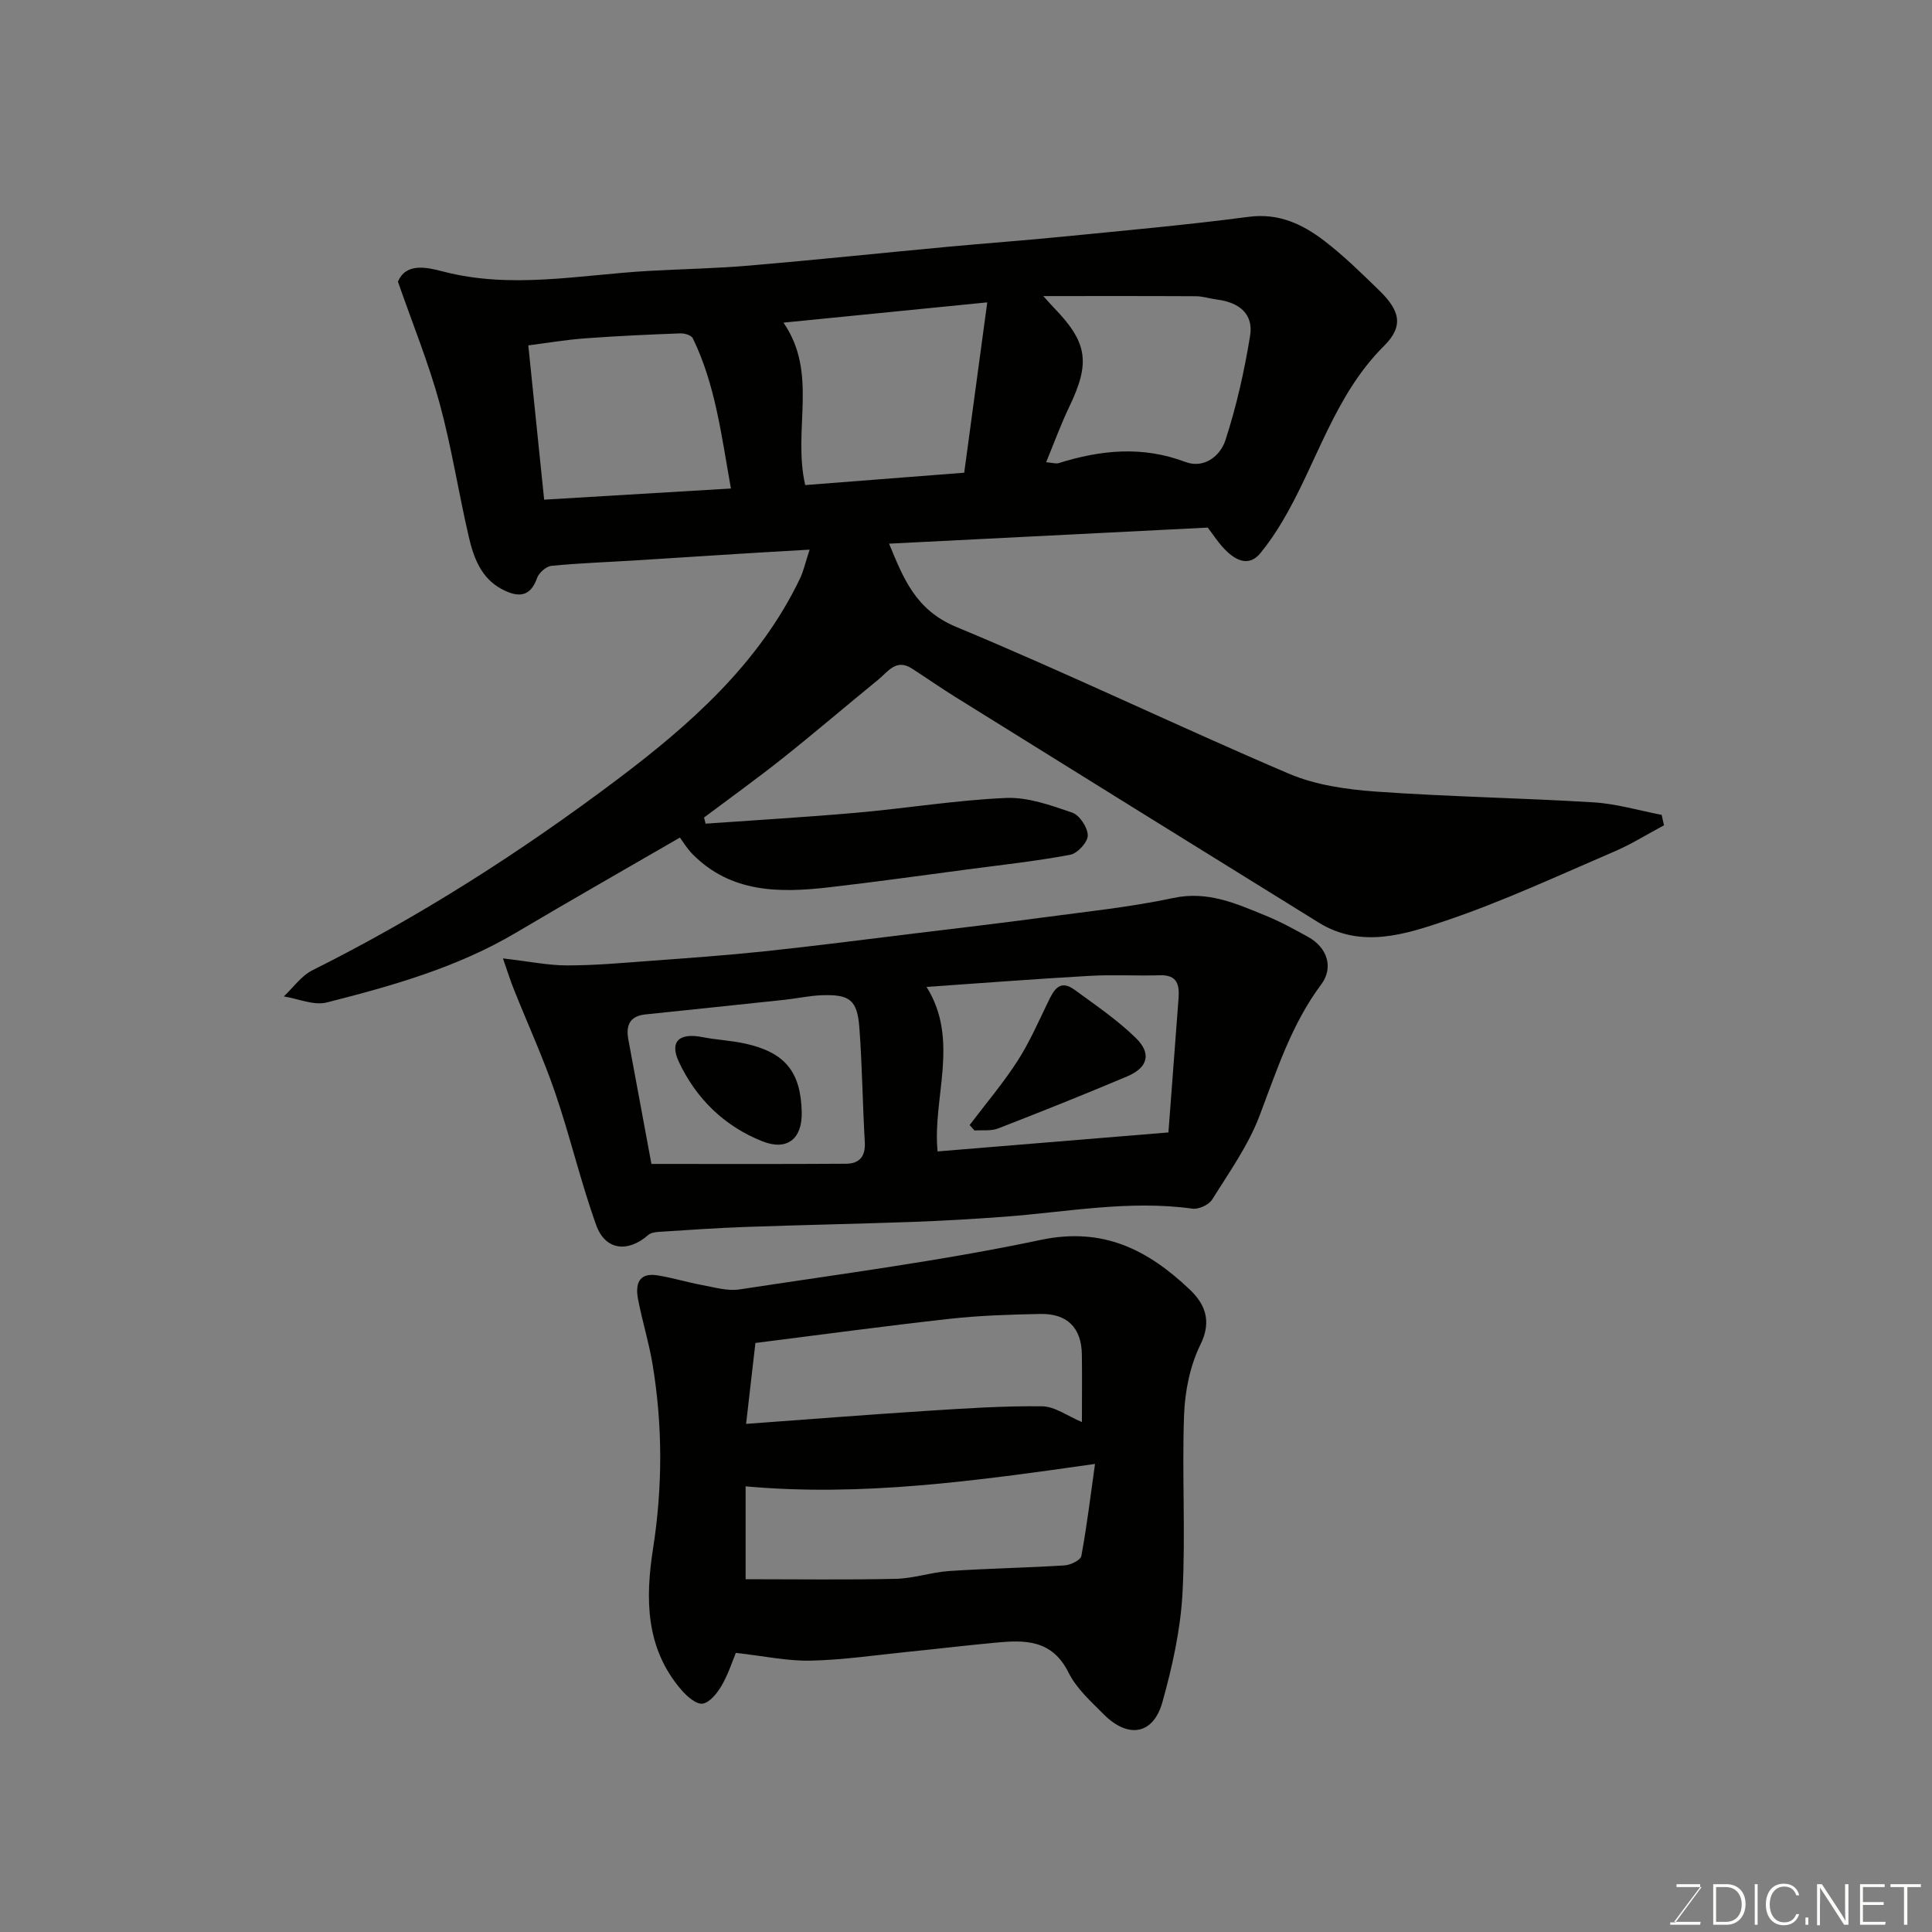 <svg enable-background="new 0 0 400 400" viewBox="0 0 400 400" xmlns="http://www.w3.org/2000/svg"><rect x="0" y="0" width="400" height="400" fill="#808080" stroke="none"/><path d="m146.08 170.53c10.44-.74 20.9-1.35 31.33-2.27 10.29-.91 20.54-2.6 30.85-3.05 4.54-.2 9.29 1.51 13.72 3.03 1.53.52 3.22 3.08 3.23 4.73.01 1.38-2.13 3.72-3.63 4-7.05 1.32-14.2 2.1-21.32 3.04-9.57 1.26-19.14 2.61-28.73 3.71-10.17 1.16-20.17 1.16-28.12-6.85-1.22-1.23-2.12-2.78-2.64-3.46-11.07 6.41-22.54 12.94-33.9 19.67-12.2 7.23-25.67 11.03-39.23 14.47-2.68.68-5.91-.78-8.88-1.25 1.96-1.84 3.62-4.27 5.93-5.42 22.27-11.13 43.2-24.51 63.02-39.43 15.11-11.37 29.42-23.99 37.9-41.62.75-1.56 1.12-3.31 2.01-6.03-5.53.32-10.22.58-14.92.88-7.08.44-14.16.91-21.24 1.35-5.76.36-11.54.55-17.28 1.12-1.1.11-2.61 1.43-2.99 2.53-1.48 4.25-4.27 3.9-7.3 2.29-4.29-2.27-5.84-6.54-6.84-10.86-2.13-9.18-3.56-18.55-6.04-27.63-2.26-8.28-5.53-16.29-8.62-25.16 1.62-3.92 5.88-3.02 9.21-2.14 14.29 3.76 28.47.71 42.69-.09 6.93-.39 13.88-.51 20.79-1.1 13.75-1.17 27.47-2.62 41.21-3.9 7.86-.73 15.74-1.3 23.59-2.08 12.9-1.28 25.82-2.43 38.67-4.12 6.2-.81 11.09 1.51 15.59 4.94 4.06 3.1 7.73 6.72 11.4 10.29 4.33 4.21 5.14 7.39.98 11.53-10.38 10.33-13.9 24.39-21.09 36.42-1.33 2.23-2.81 4.41-4.45 6.42-2.25 2.77-4.8 1.67-6.84-.2-1.77-1.63-3.07-3.77-4.09-5.06-22.23 1.12-43.95 2.22-65.98 3.33 2.95 7.07 5.41 13.7 13.89 17.23 23.15 9.62 45.77 20.52 68.83 30.37 5.56 2.38 11.98 3.29 18.09 3.73 15 1.07 30.06 1.31 45.07 2.23 4.73.29 9.39 1.69 14.08 2.59.16.72.32 1.44.48 2.16-3.42 1.82-6.73 3.91-10.28 5.43-11.52 4.94-22.93 10.27-34.78 14.28-8.47 2.86-17.6 5.89-26.43.43-25.1-15.53-50.17-31.12-75.23-46.71-3.05-1.9-5.99-3.95-9.01-5.9-3.25-2.1-4.97.7-6.95 2.32-6.62 5.39-13.1 10.95-19.78 16.26-5.32 4.23-10.85 8.2-16.29 12.28.12.4.22.83.32 1.27zm20.63-70.1c11.03-.86 21.96-1.71 32.92-2.56 1.59-11.72 3.12-23.09 4.77-35.27-14.72 1.46-28.33 2.82-42.19 4.2 7.26 10.53 1.85 22.06 4.5 33.63zm-54.05 3.02c12.76-.76 25.36-1.51 38.67-2.31-1.98-11.06-3.22-21.49-7.89-31.1-.3-.62-1.69-1.05-2.55-1.02-6.59.25-13.17.54-19.75 1.03-4.02.3-8 .98-11.76 1.46 1.07 10.45 2.12 20.68 3.28 31.94zm103.93-7.75c1.36.11 2.05.36 2.61.18 8.71-2.73 17.34-3.59 26.18-.25 3.94 1.49 7.27-1.27 8.31-4.43 2.3-7.04 3.94-14.36 5.13-21.68.72-4.42-2.14-6.92-6.9-7.51-1.45-.18-2.88-.67-4.32-.68-10.33-.06-20.67-.03-31.6-.03 1.04 1.14 1.56 1.75 2.12 2.33 7.09 7.29 7.67 11.44 3.23 20.66-1.72 3.57-3.07 7.33-4.76 11.41z" fill="#010100"/><path d="m152.35 342.21c-.73 1.74-1.56 4.4-2.93 6.75-.91 1.57-2.48 3.56-3.96 3.76-1.35.18-3.29-1.56-4.44-2.9-7.37-8.61-7.44-18.78-5.81-29.22 1.99-12.76 2-25.51-.12-38.23-.75-4.48-2.12-8.86-2.98-13.33-.57-2.96-.04-5.61 3.94-5 3.14.48 6.2 1.45 9.33 2.02 2.56.47 5.26 1.28 7.74.9 20.82-3.19 41.76-5.9 62.35-10.25 12.97-2.74 22.23 2.11 30.81 10.23 3.12 2.95 4.71 6.47 2.26 11.44-2.15 4.37-3.21 9.63-3.39 14.55-.46 12.32.34 24.69-.33 36.98-.42 7.57-2.11 15.18-4.16 22.51-1.88 6.73-7.09 7.59-12.16 2.5-2.67-2.68-5.66-5.37-7.29-8.66-3.41-6.86-9.1-6.74-15.18-6.16-6.04.57-12.07 1.29-18.11 1.9-6.7.68-13.39 1.67-20.1 1.82-4.8.1-9.61-.95-15.47-1.61zm74.36-39.12c-24.79 3.53-48.41 6.82-72.34 4.64v19.23c10.6 0 20.85.15 31.08-.08 3.72-.08 7.39-1.37 11.12-1.62 7.94-.53 15.9-.66 23.84-1.16 1.24-.08 3.32-1.09 3.47-1.95 1.15-6.2 1.9-12.48 2.83-19.06zm-2.71-8.67c0-4.97.05-9.47-.01-13.96-.08-5.54-3-8.53-8.62-8.42-6.26.12-12.55.32-18.77 1.01-13.45 1.49-26.87 3.32-40.2 5-.64 5.54-1.22 10.57-1.93 16.75 12.53-.91 25-1.9 37.48-2.7 7.94-.51 15.9-1.04 23.84-.94 2.62.04 5.22 2.01 8.21 3.26z" fill="#010100"/><path d="m104.13 198.43c5.49.63 9.39 1.45 13.28 1.45 5.76 0 11.52-.52 17.28-.95 7.87-.58 15.74-1.14 23.59-1.97 10.42-1.1 20.81-2.45 31.21-3.72 8.78-1.07 17.56-2.09 26.32-3.27 9.06-1.22 18.19-2.15 27.11-4.05 7.14-1.53 13.04 1.17 19.14 3.66 3.02 1.23 5.91 2.82 8.77 4.4 4 2.21 5.31 6.36 2.72 9.83-6.16 8.24-9.2 17.8-12.79 27.24-2.34 6.14-6.29 11.69-9.81 17.32-.68 1.08-2.78 2.05-4.06 1.87-13.14-1.83-26.06.72-39.06 1.68-6.25.46-12.52.83-18.79 1.06-11.59.41-23.19.64-34.77 1.05-5.93.21-11.86.63-17.79 1.01-.77.05-1.73.17-2.26.64-4.21 3.71-8.9 3.21-10.78-2.02-3.23-9-5.4-18.37-8.5-27.42-2.47-7.21-5.66-14.17-8.49-21.26-.71-1.73-1.26-3.52-2.32-6.55zm30.74 42.55c13.26 0 26.8.05 40.34-.04 2.69-.02 4.01-1.5 3.84-4.45-.47-7.91-.53-15.85-1.13-23.75-.43-5.7-1.99-6.88-7.72-6.69-2.6.09-5.19.67-7.79.95-9.61 1.03-19.22 2.02-28.82 3.03-3.22.34-4.04 2.29-3.5 5.18 1.6 8.64 3.2 17.29 4.78 25.77zm56.96-36.65c6.94 11.05 1.17 23.08 2.29 34.06 16.18-1.33 31.87-2.62 47.79-3.93.66-8.67 1.37-18.17 2.09-27.68.21-2.79-.17-4.97-3.82-4.86-4.85.14-9.71-.15-14.55.12-11.29.64-22.57 1.51-33.8 2.29z" fill="#010100"/><path d="m165.99 230.32c.11 5.47-3.03 8-8.14 5.98-7.87-3.12-13.7-8.83-17.27-16.39-2.04-4.32.06-6.14 4.91-5.18 2.87.57 5.83.69 8.68 1.31 8.36 1.81 11.65 5.86 11.82 14.28z" fill="#010100"/><path d="m200.75 232.93c3.31-4.37 6.88-8.58 9.85-13.17 2.51-3.88 4.38-8.17 6.4-12.35 1.19-2.47 2.43-4.72 5.47-2.49 4.35 3.18 8.86 6.24 12.69 9.98 3.32 3.24 2.49 6.14-1.78 7.95-8.85 3.74-17.77 7.3-26.72 10.78-1.47.57-3.25.31-4.89.43-.34-.38-.68-.75-1.02-1.13z" fill="#010100"/><g fill="#fbfcfa"><path d="m346.9 398 5.4-7.3h-5.2v-.6h4.9v.6l-5.4 7.2h5.5l-.1.6h-6.2v-.5z"/><path d="m354.7 390.1h2.8c2.3 0 3.9 1.6 3.9 4.1s-1.6 4.3-3.9 4.3h-2.8zm.6 7.8h2c2.2 0 3.3-1.6 3.3-3.6 0-1.8-1-3.6-3.3-3.6h-2z"/><path d="m363.9 390.1v8.4h-.6v-8.4z"/><path d="m372.5 396.3c-.4 1.3-1.4 2.3-3.2 2.3-2.4 0-3.7-1.9-3.7-4.3 0-2.3 1.2-4.3 3.7-4.3 1.8 0 2.9 1 3.2 2.4h-.6c-.4-1.1-1.1-1.8-2.5-1.8-2.1 0-3 1.9-3 3.7s.9 3.7 3 3.7c1.4 0 2.1-.7 2.5-1.7z"/><path d="m373.8 398.5v-1.5h.6v1.5z"/><path d="m376.2 398.5v-8.4h1c1.3 2 4.4 6.6 4.9 7.6-.1-1.2-.1-2.4-.1-3.8v-3.8h.7v8.4h-.9c-1.2-1.9-4.4-6.8-5-7.7.1 1.1 0 2.3 0 3.9v3.9h-.6z"/><path d="m390 394.4h-4.3v3.5h4.7l-.1.6h-5.2v-8.4h5.1v.6h-4.5v3.1h4.3z"/><path d="m394.2 390.7h-2.8v-.6h6.3v.6h-2.8v7.8h-.7z"/></g></svg>